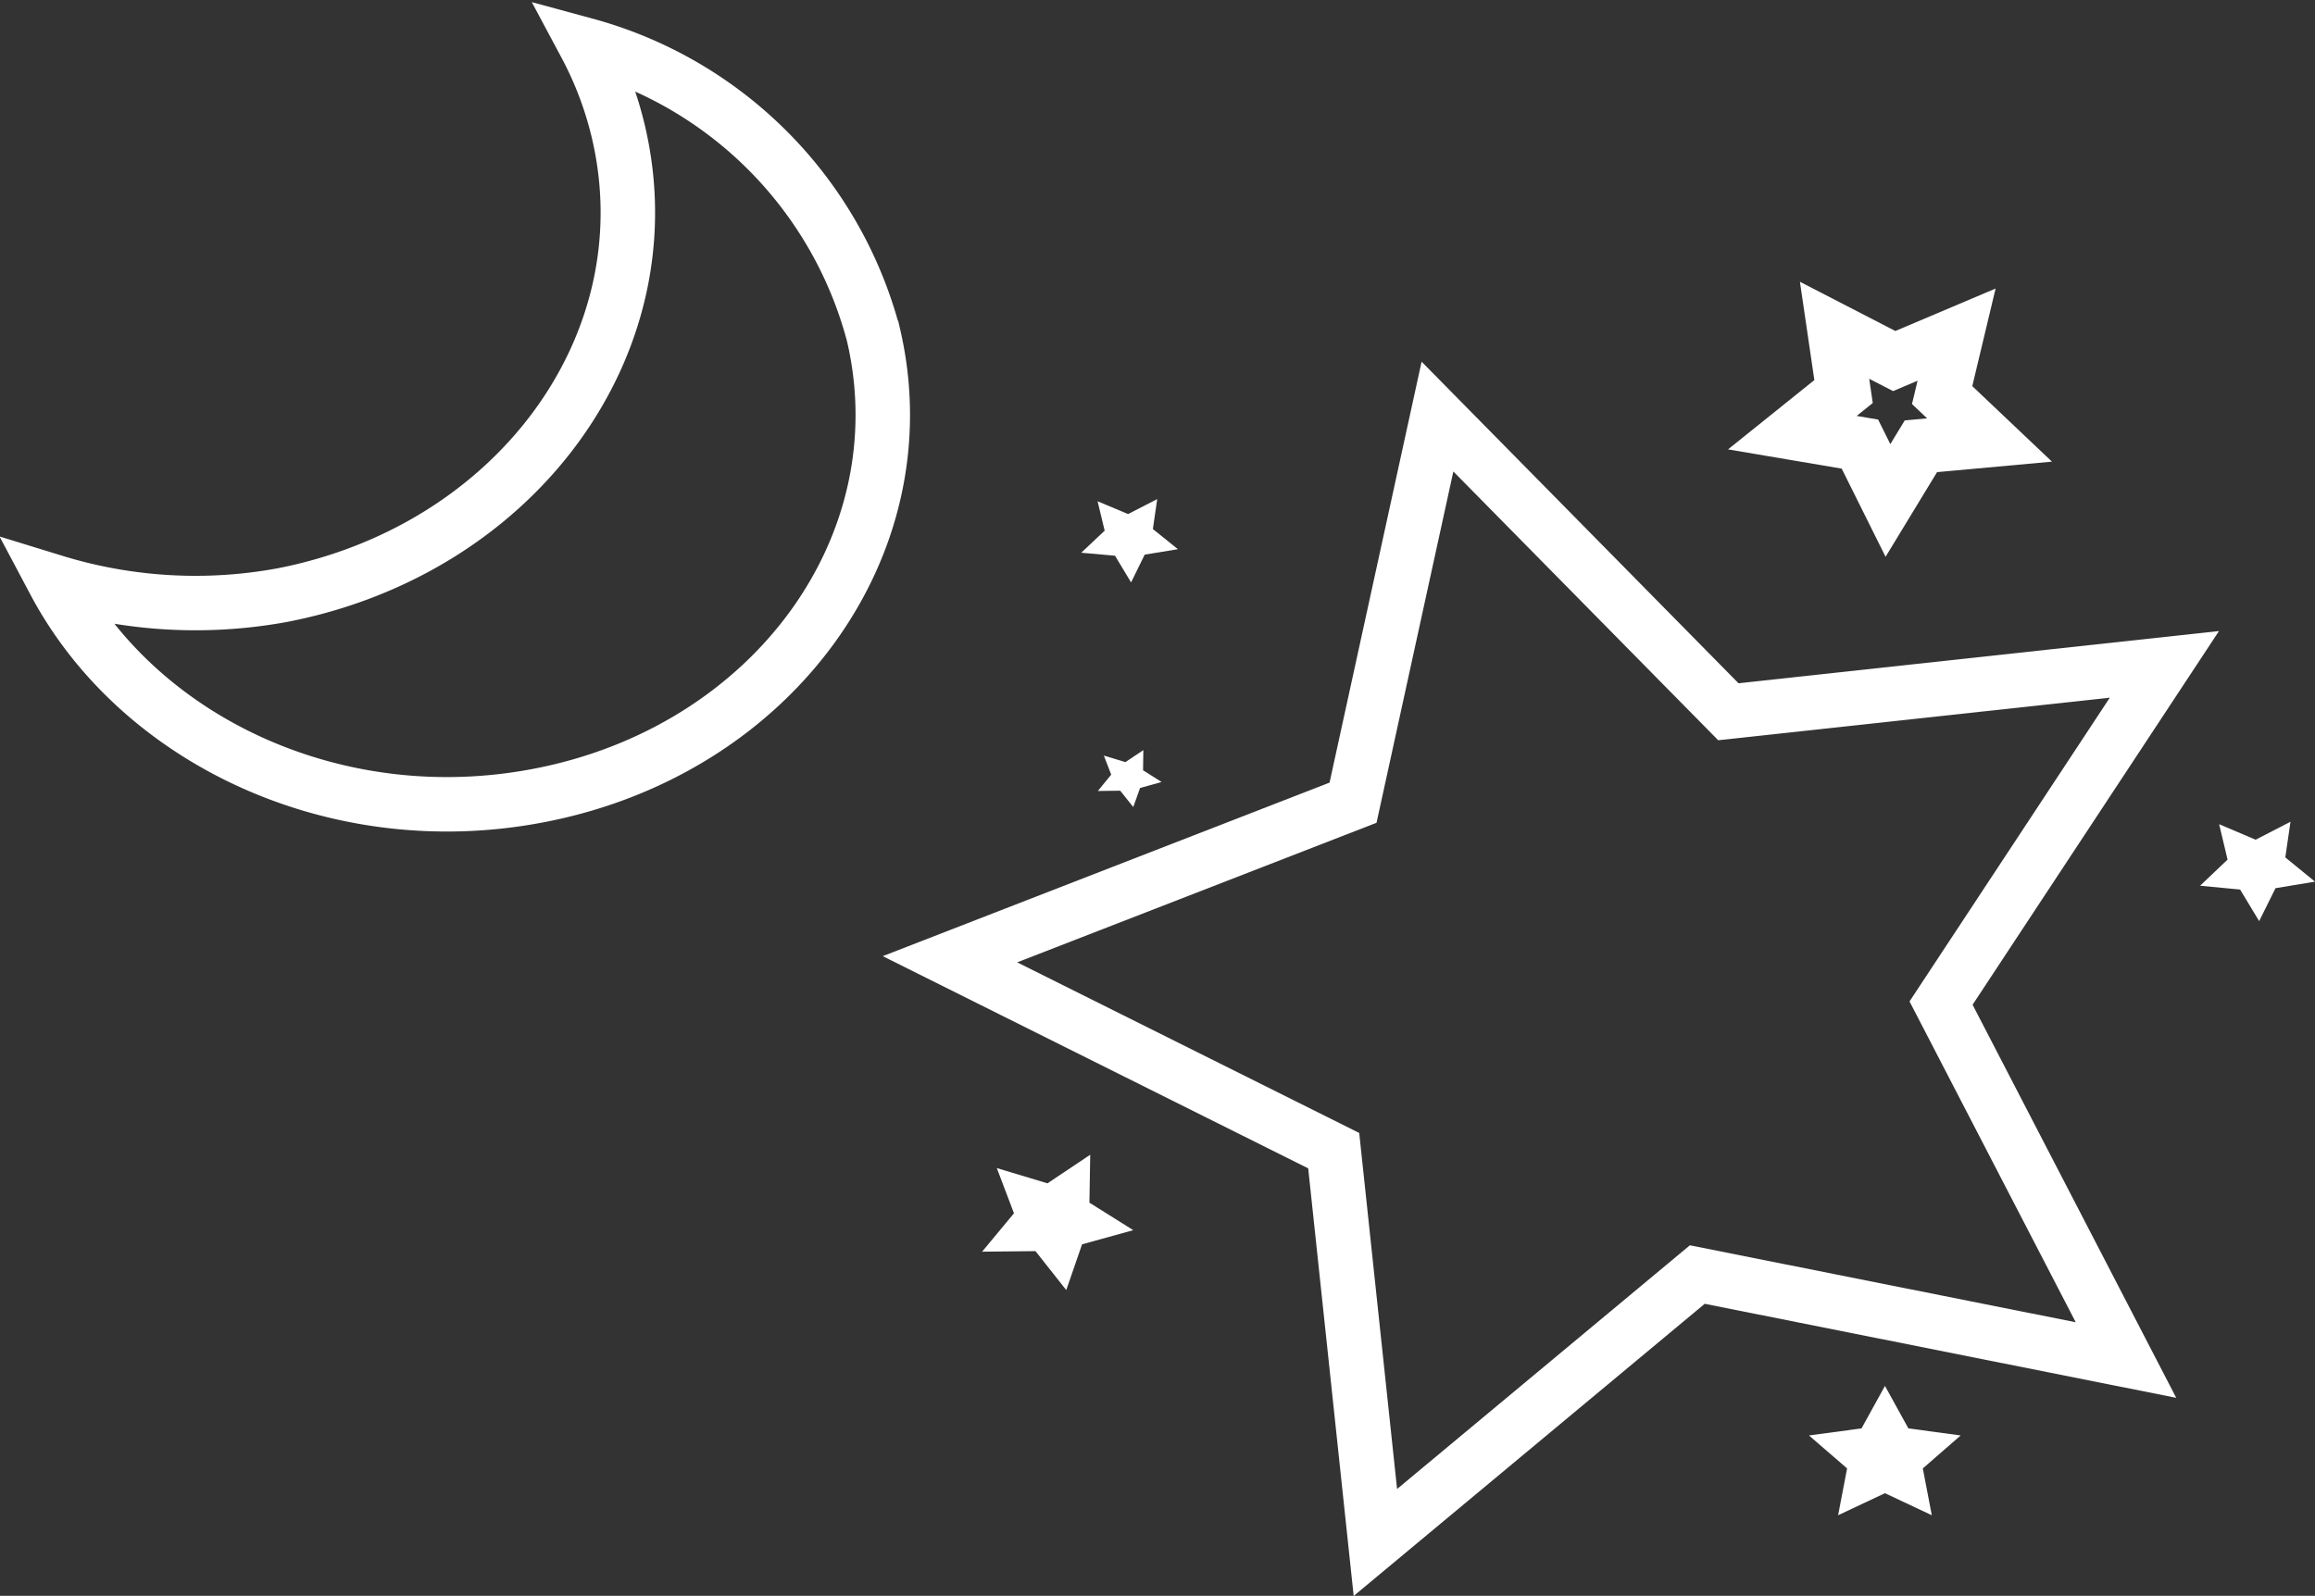 <svg xmlns="http://www.w3.org/2000/svg" viewBox="0 0 85 58.61"><rect x="0" y="0" width="85" height="58.61" fill="#333333" stroke="none"/><defs><style>.cls-1{fill:none;stroke:#fff;stroke-miterlimit:10;stroke-width:2px;}.cls-2{fill:#fff;}</style></defs><g id="圖層_2" data-name="圖層 2"><g id="圖層_1-2" data-name="圖層 1"><path class="cls-1" d="M21.5,1.65a13.2,13.2,0,0,1,1.21,3.21c1.81,7.74-3.73,15.33-12.36,17A17.61,17.61,0,0,1,2,21.37c3.1,5.84,10.34,9.25,17.71,7.86,8.64-1.62,14.17-9.2,12.36-16.94A15,15,0,0,0,21.5,1.65Z"/><polygon class="cls-1" points="52.78 15.3 63.46 26.14 79.47 24.4 71.27 36.84 78.06 49.95 62.32 46.81 50.5 56.65 48.97 42.26 34.88 35.23 49.68 29.48 52.78 15.3"/><polygon class="cls-1" points="67.36 12.13 69.55 13.26 71.84 12.29 71.31 14.51 73.05 16.16 70.53 16.39 69.32 18.38 68.29 16.31 65.81 15.89 67.69 14.38 67.36 12.13"/><polygon class="cls-2" points="81.48 30.27 82.82 30.84 84.1 30.18 83.91 31.49 85 32.38 83.55 32.62 82.95 33.83 82.25 32.67 80.78 32.53 81.79 31.57 81.48 30.27"/><polygon class="cls-2" points="36.6 42.9 38.46 43.46 40.03 42.41 40 44.17 41.61 45.18 39.73 45.7 39.15 47.38 38.02 45.95 36.06 45.97 37.23 44.56 36.6 42.9"/><polygon class="cls-2" points="40.3 18.41 41.42 18.88 42.49 18.33 42.33 19.43 43.25 20.17 42.03 20.37 41.53 21.39 40.94 20.41 39.7 20.3 40.56 19.49 40.3 18.41"/><polygon class="cls-2" points="40.53 27.75 41.32 27.99 41.98 27.55 41.97 28.29 42.65 28.72 41.86 28.94 41.61 29.64 41.13 29.04 40.31 29.05 40.8 28.45 40.53 27.75"/><polygon class="cls-2" points="69.21 50.9 70.07 52.46 71.99 52.72 70.6 53.93 70.93 55.65 69.21 54.84 67.49 55.65 67.82 53.93 66.42 52.72 68.35 52.46 69.21 50.9"/></g></g></svg>